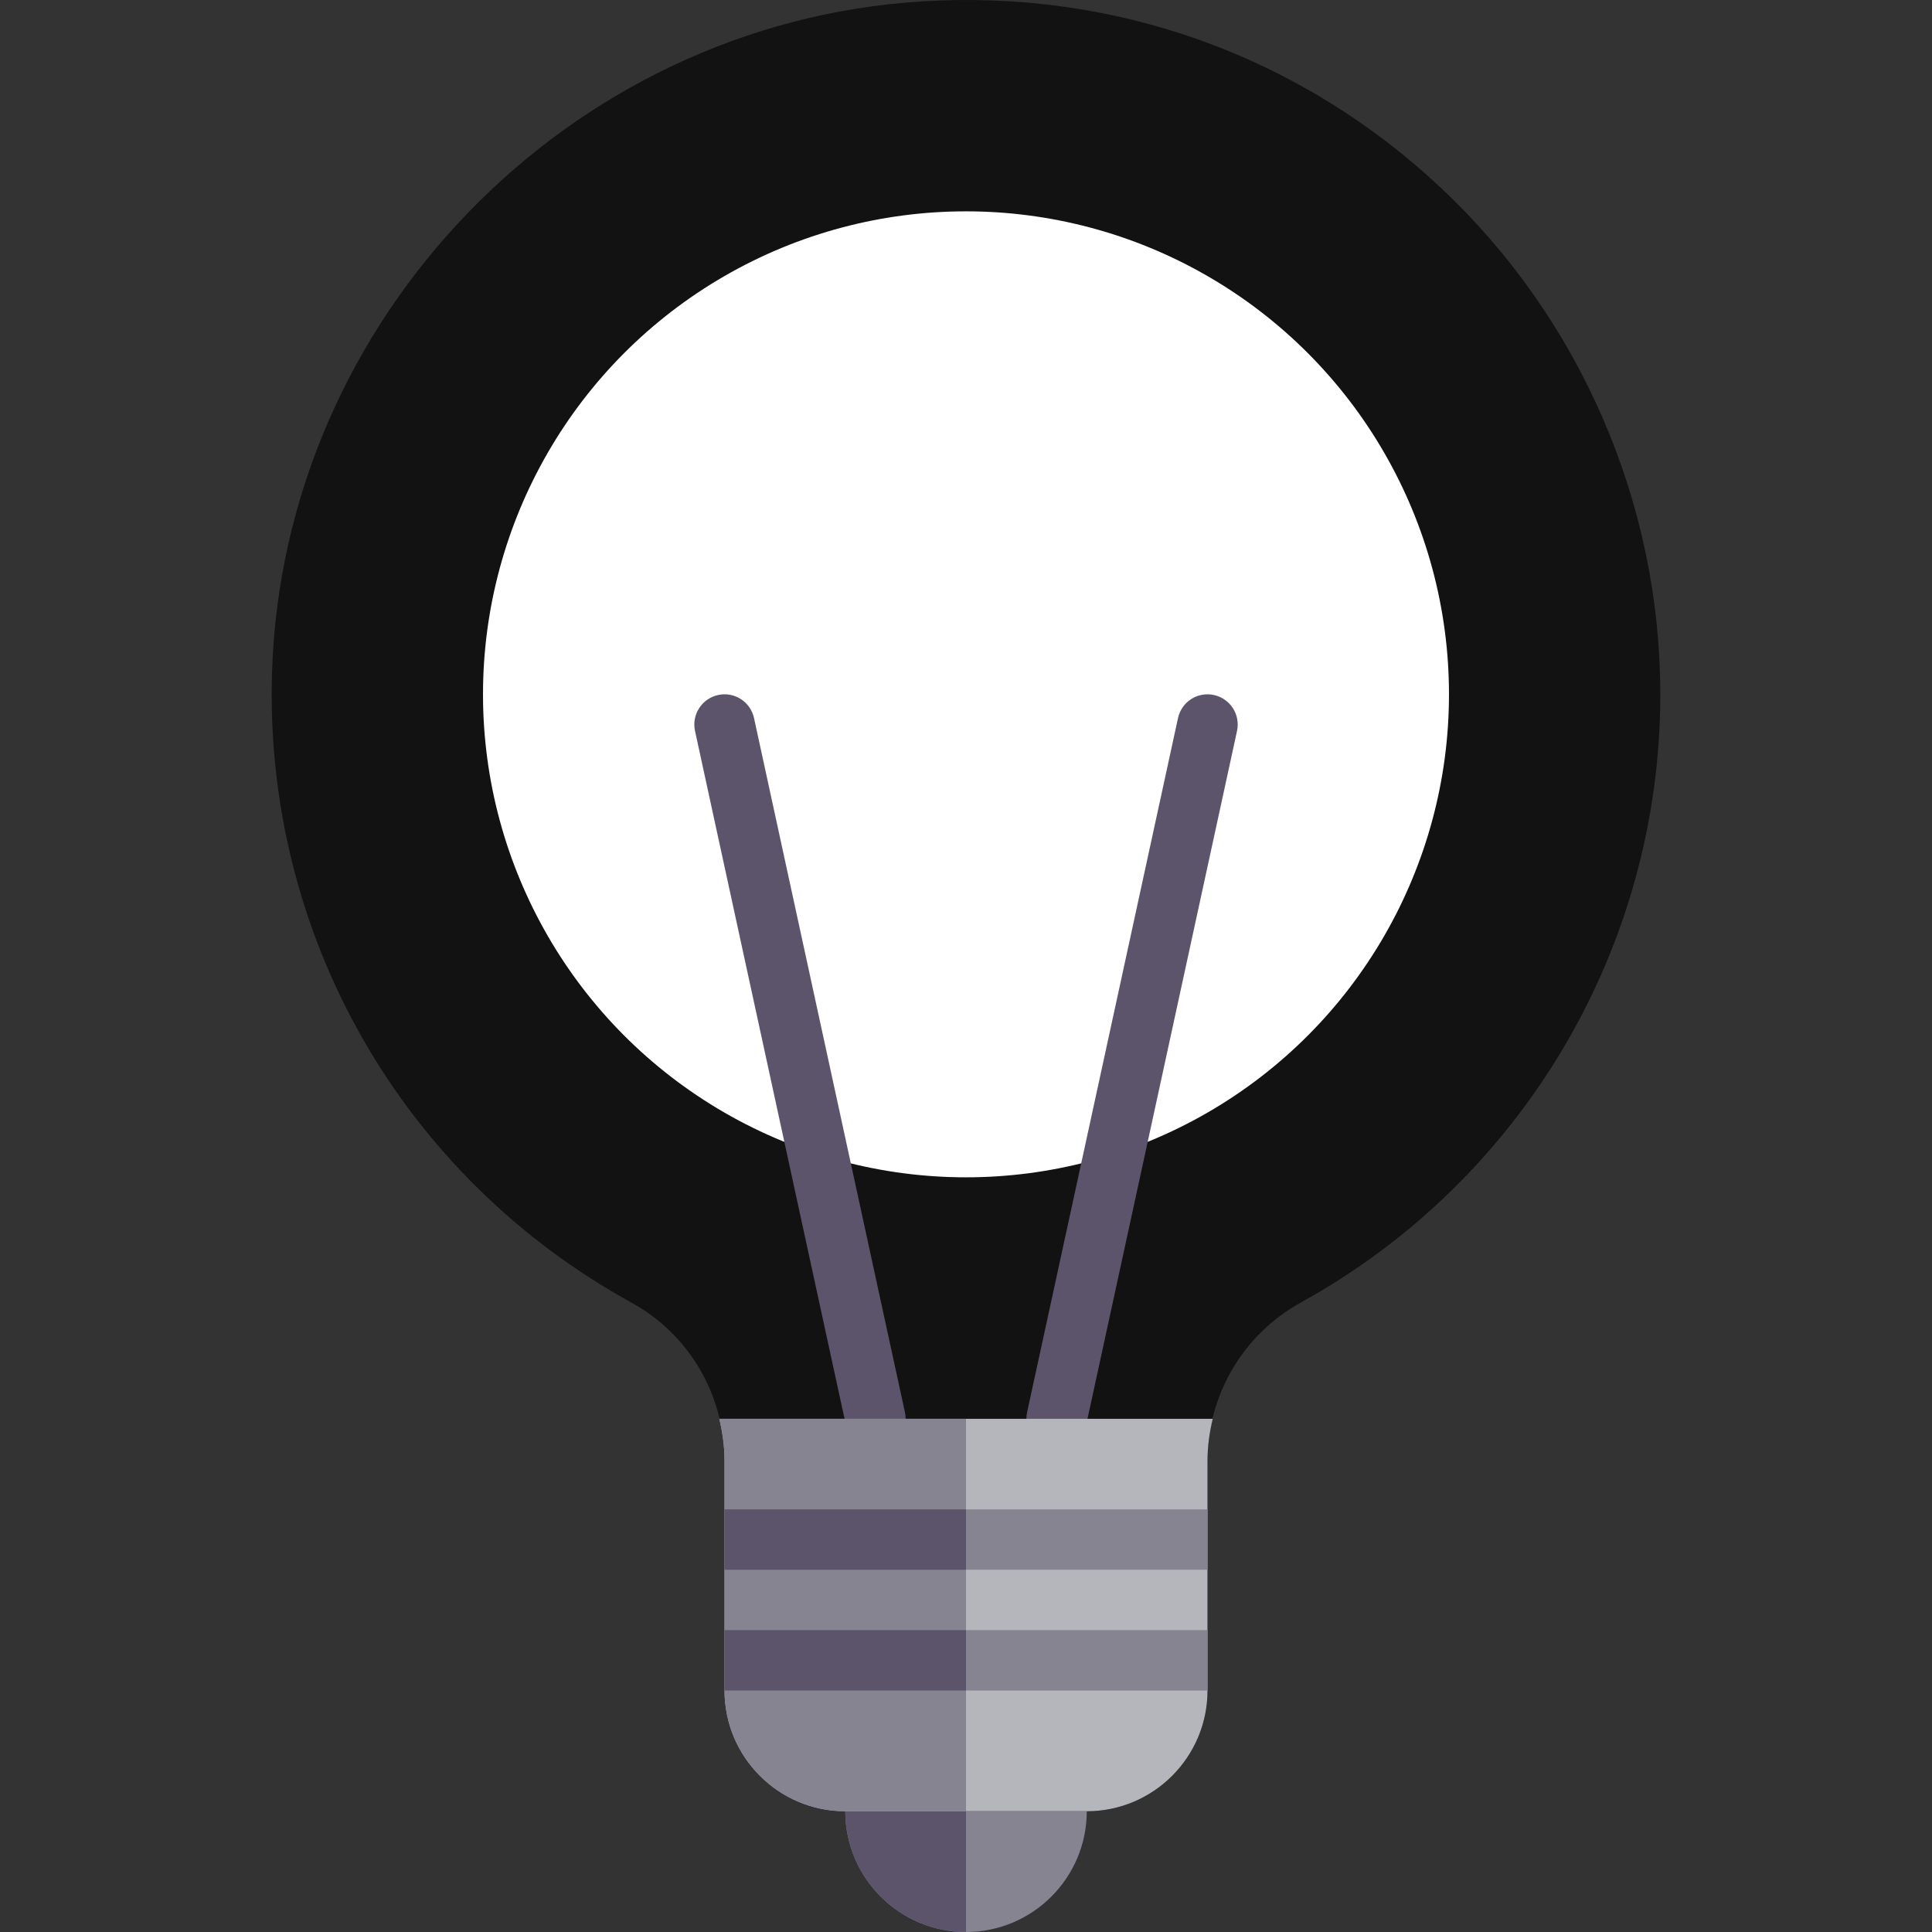 <?xml version="1.0"?>
<svg xmlns="http://www.w3.org/2000/svg" xmlns:xlink="http://www.w3.org/1999/xlink" version="1.1" id="Layer_1" x="0px" y="0px" viewBox="0 0 512.008 512.008" style="enable-background:new 0 0 512.008 512.008;" xml:space="preserve" width="512px" height="512px" class=""><rect x="0" y="0" width="512.008" height="512.008" fill="#333333" stroke="none"/><g><g>
	<g>
		<path style="fill:#868491;" d="M280.01,464.008h-48c-4.422,0-8,3.578-8,8v8c0,17.648,14.352,32,32,32s32-14.352,32-32v-8    C288.01,467.586,284.432,464.008,280.01,464.008z" data-original="#868491" class=""/>
	</g>
	<g>
		<path style="fill:#5C546A;" d="M256.002,464.008H232.01c-4.422,0-8,3.578-8,8v8c0,17.646,14.347,31.995,31.992,31.999    L256.002,464.008L256.002,464.008z" data-original="#5C546A"/>
	</g>
	<g>
		<path style="fill:#121212" d="M381.983,49.895c-37.391-35.141-86.367-52.742-137.734-49.52    C150.639,6.2,75.014,84.286,72.092,178.149c-2.156,69.547,34.375,133.578,95.344,167.117c15.156,8.344,24.57,24.367,24.57,41.828    v60.914c0,17.648,14.352,32,32,32h64c17.648,0,32-14.352,32-32v-60.914c0-17.445,9.484-33.508,24.766-41.93    c58.742-32.406,95.234-94.156,95.234-161.156C440.006,133.43,418.858,84.547,381.983,49.895z" data-original="#FFCD00" class="active-path" data-old_color="#FFCD00"/>
	</g>
	<g>
		<circle style="fill:#FFFFFF" cx="256.002" cy="184.008" r="128" data-original="#FFE671" class="" data-old_color="#FFE671"/>
	</g>
	<g>
		<g>
			<path style="fill:#FFFFFF;" d="M283.986,232.008c-10.633,0-16.07-6.203-20.031-10.727c-3.492-3.984-4.883-5.273-8-5.273     c-3.102,0-4.484,1.289-7.961,5.266c-3.734,4.273-9.383,10.734-20.016,10.734c-10.625,0-16.273-6.461-20.008-10.734     c-3.477-3.977-4.859-5.266-7.961-5.266c-4.422,0-8-3.578-8-8s3.578-8,8-8c10.625,0,16.273,6.461,20.008,10.734     c3.477,3.977,4.859,5.266,7.961,5.266s4.492-1.289,7.969-5.266c3.734-4.273,9.383-10.734,20.008-10.734     c10.633,0,16.07,6.203,20.031,10.727c3.492,3.984,4.883,5.273,8,5.273c3.109,0,4.5-1.289,7.992-5.266     c3.742-4.273,9.391-10.734,20.031-10.734c4.422,0,8,3.578,8,8s-3.578,8-8,8c-3.117,0-4.508,1.289-8,5.273     C300.267,225.555,294.619,232.008,283.986,232.008z" data-original="#FFFFFF" class=""/>
		</g>
	</g>
	<g>
		<g>
			<path style="fill:#5C546A;" d="M232.002,384.008c-3.68,0-6.992-2.555-7.813-6.297l-40-184c-0.938-4.32,1.805-8.578,6.117-9.523     c4.344-0.953,8.578,1.805,9.523,6.117l40,184c0.938,4.32-1.805,8.578-6.117,9.523     C233.135,383.954,232.564,384.008,232.002,384.008z" data-original="#5C546A"/>
		</g>
	</g>
	<g>
		<g>
			<path style="fill:#5C546A;" d="M280.017,384.008c-0.563,0-1.133-0.055-1.711-0.18c-4.313-0.945-7.055-5.203-6.117-9.523l40-184     c0.945-4.313,5.164-7.063,9.523-6.117c4.313,0.945,7.055,5.203,6.117,9.523l-40,184     C287.01,381.454,283.697,384.008,280.017,384.008z" data-original="#5C546A"/>
		</g>
	</g>
	<g>
		<path style="fill:#B4B6BC;" d="M190.633,376.008c0.851,3.593,1.374,7.293,1.374,11.086v60.914c0,17.648,14.352,32,32,32h64    c17.648,0,32-14.352,32-32v-60.914c0-3.79,0.527-7.491,1.384-11.086H190.633z" data-original="#B4B6BC" class=""/>
	</g>
	<g>
		<path style="fill:#868491;" d="M256.002,376.008h-65.369c0.851,3.593,1.374,7.293,1.374,11.086v60.914c0,17.648,14.352,32,32,32    h31.995V376.008z" data-original="#868491" class=""/>
	</g>
	<g>
		<g>
			<rect x="256.002" y="400.008" style="fill:#868491;" width="64" height="16" data-original="#868491" class=""/>
		</g>
	</g>
	<g>
		<g>
			<rect x="256.006" y="432.008" style="fill:#868491;" width="64" height="16" data-original="#868491" class=""/>
		</g>
	</g>
	<g>
		<g>
			<rect x="192.002" y="400.008" style="fill:#5C546A;" width="64" height="16" data-original="#5C546A"/>
		</g>
	</g>
	<g>
		<g>
			<rect x="192.002" y="432.008" style="fill:#5C546A;" width="64" height="16" data-original="#5C546A"/>
		</g>
	</g>
</g></g> </svg>
